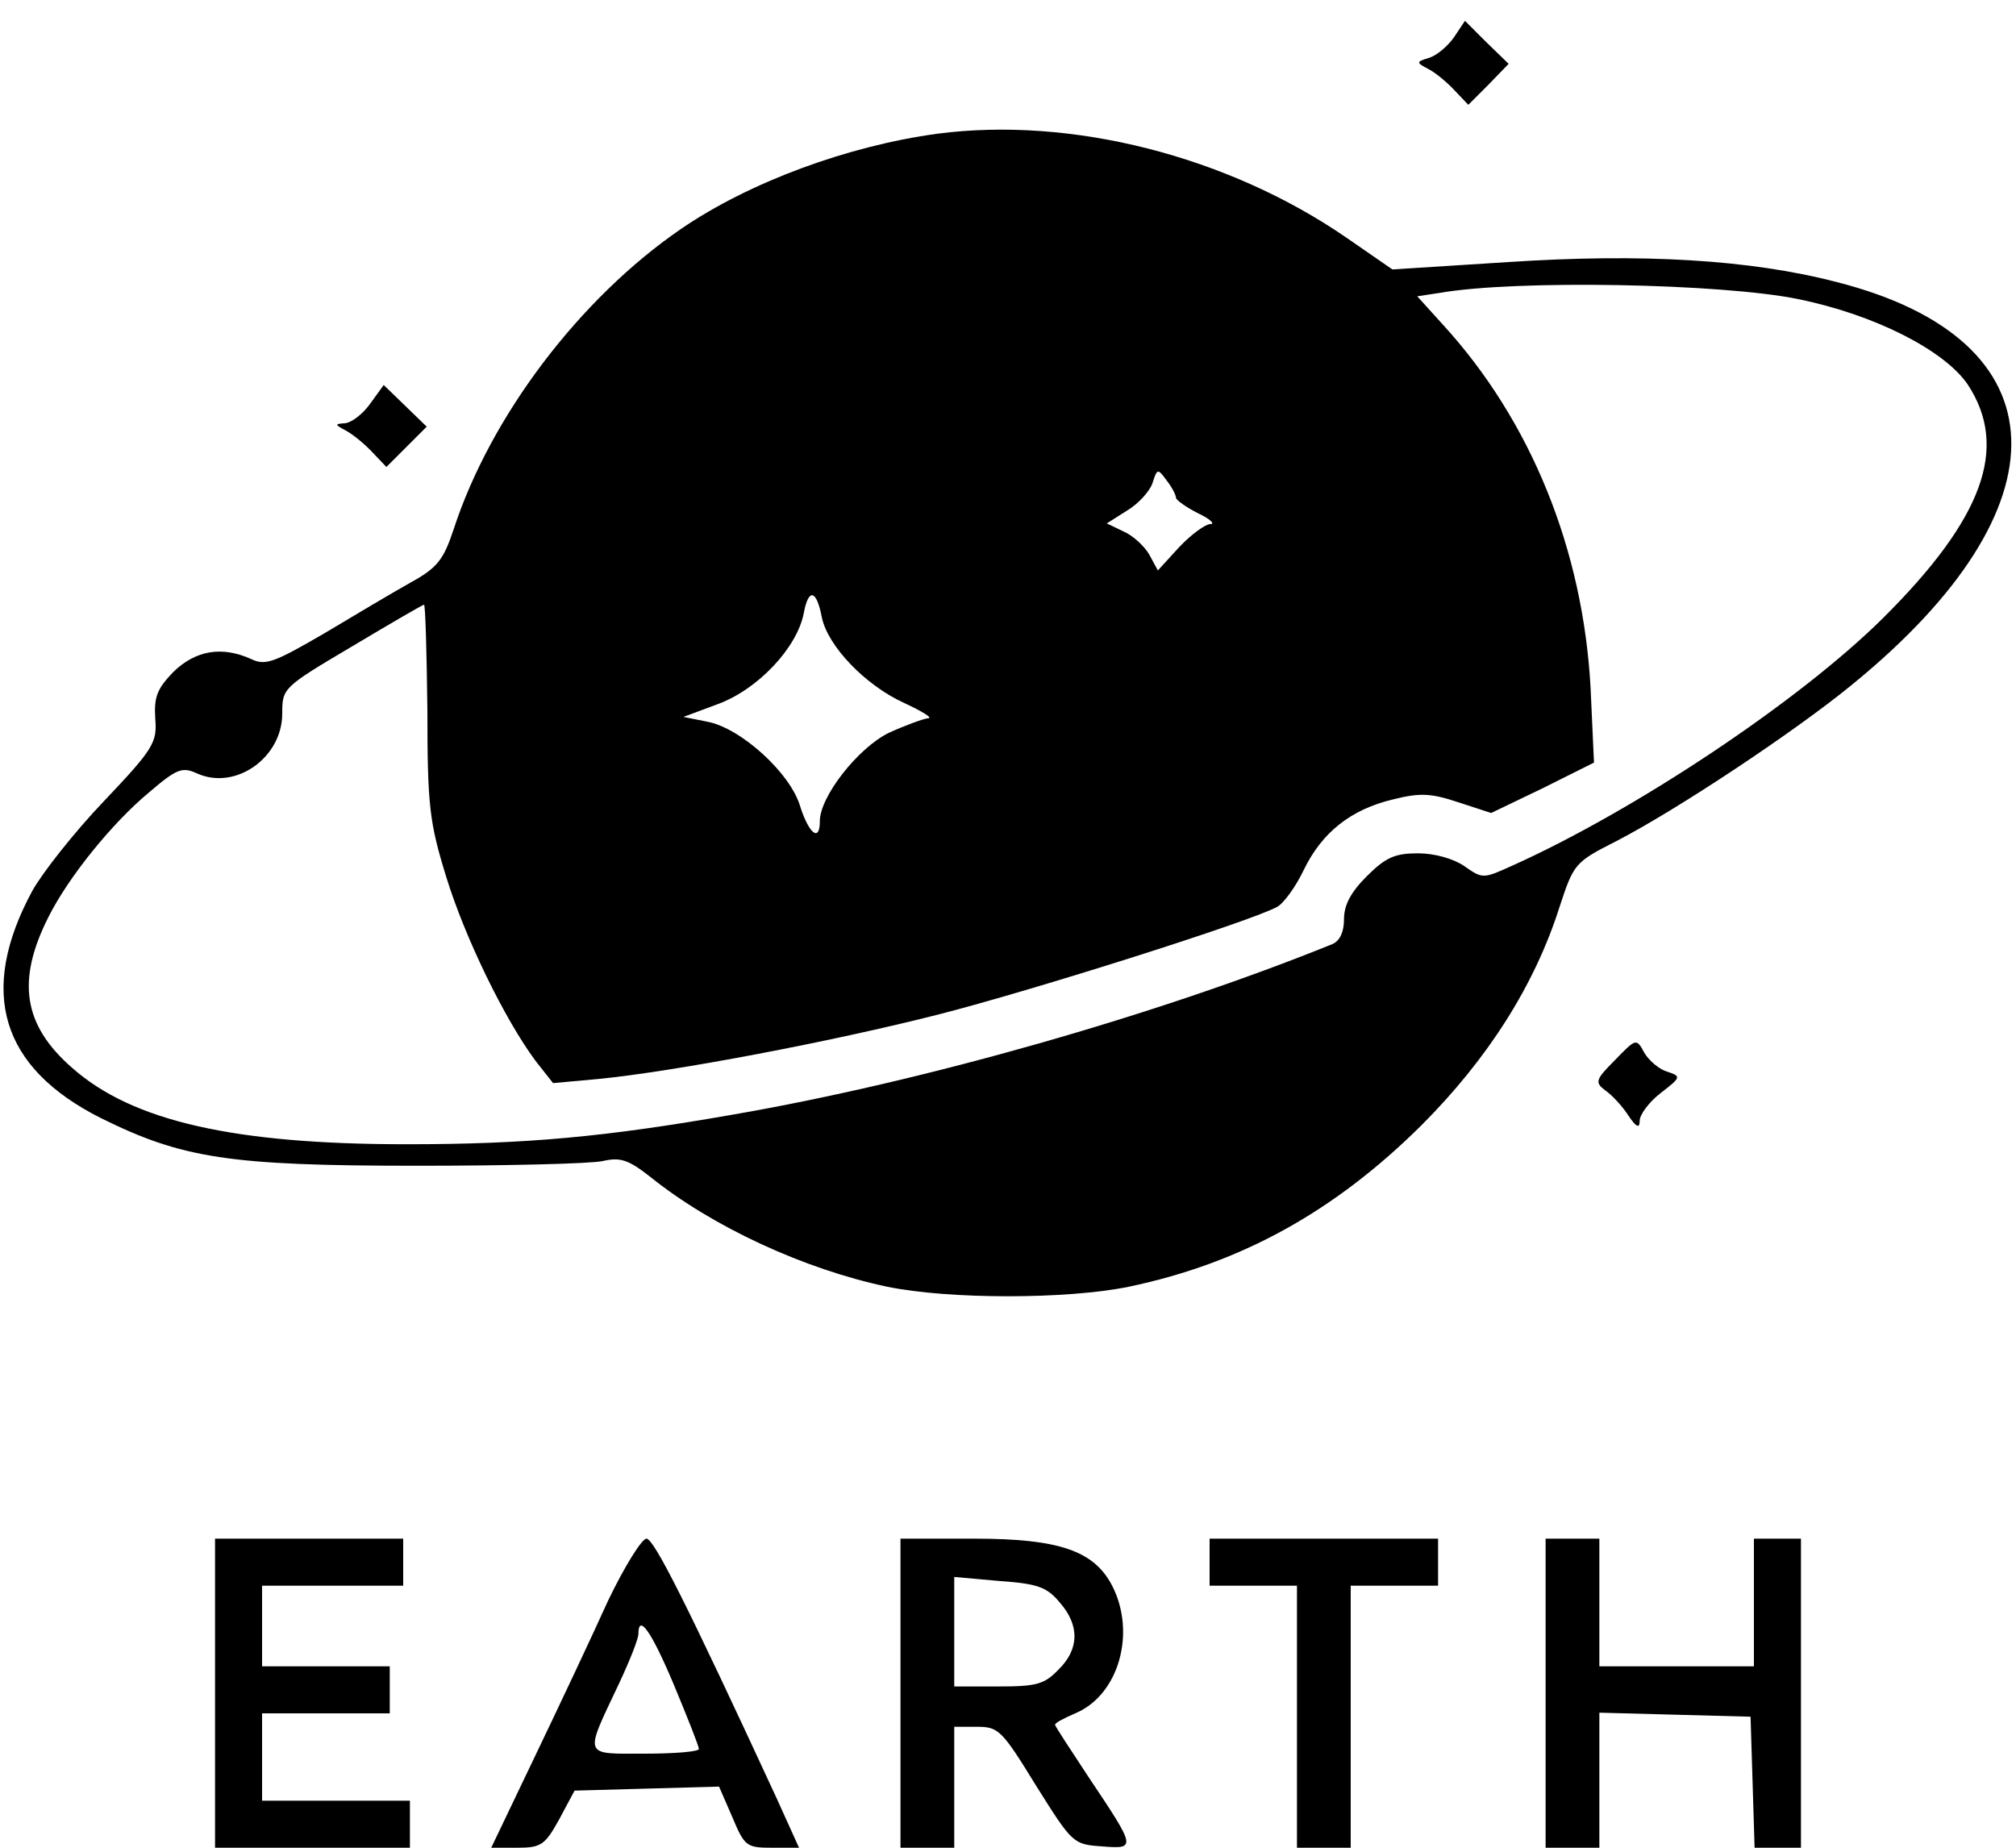 <?xml version="1.0" standalone="no"?>
<!DOCTYPE svg PUBLIC "-//W3C//DTD SVG 20010904//EN"
 "http://www.w3.org/TR/2001/REC-SVG-20010904/DTD/svg10.dtd">
<svg version="1.0" xmlns="http://www.w3.org/2000/svg"
 width="300pt" height="275pt" viewBox="0 0 300 275"
 preserveAspectRatio="xMidYMid meet">

<g transform="translate(0,275) scale(0.1,-0.1)"
fill="#000000" stroke="none">
<path d="M2164 2695 c-9 -13 -25 -27 -37 -31 -20 -6 -20 -7 -1 -17 10 -5 28
-20 39 -32 l20 -21 30 30 30 31 -33 32 -32 32 -16 -24z"/>
<path d="M1395 2551 c-133 -18 -280 -72 -382 -142 -150 -103 -283 -278 -338
-447 -15 -45 -24 -57 -64 -79 -25 -14 -84 -49 -129 -76 -74 -43 -87 -48 -108
-38 -44 20 -83 13 -116 -19 -24 -25 -29 -37 -27 -69 3 -36 -2 -45 -76 -123
-44 -46 -92 -107 -107 -134 -81 -150 -47 -263 102 -338 121 -60 191 -71 470
-71 135 0 259 3 277 7 26 6 38 2 70 -23 93 -75 230 -138 353 -164 92 -19 268
-19 360 0 167 35 306 112 435 240 99 99 169 209 206 326 21 64 23 66 84 97 91
47 267 164 351 233 324 264 315 513 -22 599 -130 34 -292 43 -489 30 l-173
-11 -68 47 c-177 122 -410 181 -609 155z m1280 -246 c114 -23 218 -76 253
-127 62 -94 23 -200 -126 -348 -125 -124 -370 -287 -553 -369 -42 -19 -43 -19
-70 0 -16 11 -44 19 -69 19 -34 0 -48 -6 -76 -34 -24 -24 -34 -43 -34 -64 0
-19 -6 -32 -17 -37 -259 -105 -609 -205 -893 -254 -189 -33 -306 -44 -485 -44
-256 0 -408 34 -498 114 -72 63 -83 129 -35 224 30 60 95 140 149 185 42 36
50 39 72 29 57 -26 127 23 127 89 0 38 1 39 104 100 57 34 105 62 107 62 2 0
4 -71 5 -157 0 -142 3 -167 28 -248 28 -91 87 -212 133 -274 l26 -33 66 6
c114 11 350 56 507 96 141 36 463 138 504 160 10 5 28 30 40 55 27 56 70 90
132 105 40 10 56 10 98 -4 l49 -16 77 37 76 38 -5 110 c-11 207 -89 399 -220
542 l-38 42 33 5 c114 20 420 14 533 -9z m-925 -296 c0 -3 15 -14 33 -23 17
-8 26 -16 18 -16 -7 0 -28 -15 -46 -34 l-32 -35 -13 24 c-7 12 -24 28 -38 34
l-25 12 30 19 c17 10 34 29 38 41 7 22 8 22 21 4 8 -10 14 -22 14 -26z m-527
-178 c9 -43 65 -101 122 -127 28 -13 44 -23 36 -23 -8 -1 -35 -11 -59 -22 -46
-23 -102 -95 -102 -131 0 -32 -16 -19 -29 21 -14 50 -89 118 -139 127 l-35 7
51 19 c60 22 118 84 128 135 7 38 19 36 27 -6z"/>
<path d="M550 2148 c-11 -15 -28 -28 -38 -28 -14 -1 -14 -2 3 -11 11 -6 29
-21 40 -33 l20 -21 30 30 30 30 -32 31 -32 31 -21 -29z"/>
<path d="M2403 1172 c-29 -29 -30 -33 -14 -45 9 -6 25 -23 34 -37 12 -18 17
-20 17 -8 0 9 14 28 31 41 31 24 31 25 10 32 -11 3 -27 16 -34 28 -12 22 -12
22 -44 -11z"/>
<path d="M320 230 l0 -230 145 0 145 0 0 35 0 35 -110 0 -110 0 0 65 0 65 95
0 95 0 0 35 0 35 -95 0 -95 0 0 60 0 60 105 0 105 0 0 35 0 35 -140 0 -140 0
0 -230z"/>
<path d="M905 368 c-23 -51 -72 -155 -108 -230 l-66 -138 39 0 c35 0 41 4 62
42 l23 43 108 3 107 3 20 -46 c18 -43 21 -45 59 -45 l40 0 -33 73 c-135 292
-183 387 -194 387 -7 0 -33 -42 -57 -92z m98 -126 c20 -48 37 -91 37 -95 0 -4
-36 -7 -81 -7 -92 0 -90 -6 -38 104 16 34 29 67 29 74 0 31 19 5 53 -76z"/>
<path d="M1340 230 l0 -230 40 0 40 0 0 90 0 90 34 0 c32 0 37 -5 88 -88 54
-86 55 -87 98 -90 51 -4 51 -3 -20 103 -27 41 -50 76 -50 78 0 3 14 10 30 17
65 27 91 120 55 190 -27 52 -79 70 -205 70 l-110 0 0 -230z m237 135 c30 -34
29 -70 -2 -100 -21 -22 -33 -25 -90 -25 l-65 0 0 81 0 82 67 -6 c57 -4 71 -9
90 -32z"/>
<path d="M1800 425 l0 -35 65 0 65 0 0 -195 0 -195 40 0 40 0 0 195 0 195 65
0 65 0 0 35 0 35 -170 0 -170 0 0 -35z"/>
<path d="M2300 230 l0 -230 40 0 40 0 0 100 0 101 113 -3 112 -3 3 -97 3 -98
34 0 35 0 0 230 0 230 -35 0 -35 0 0 -95 0 -95 -115 0 -115 0 0 95 0 95 -40 0
-40 0 0 -230z"/>
</g>
</svg>
